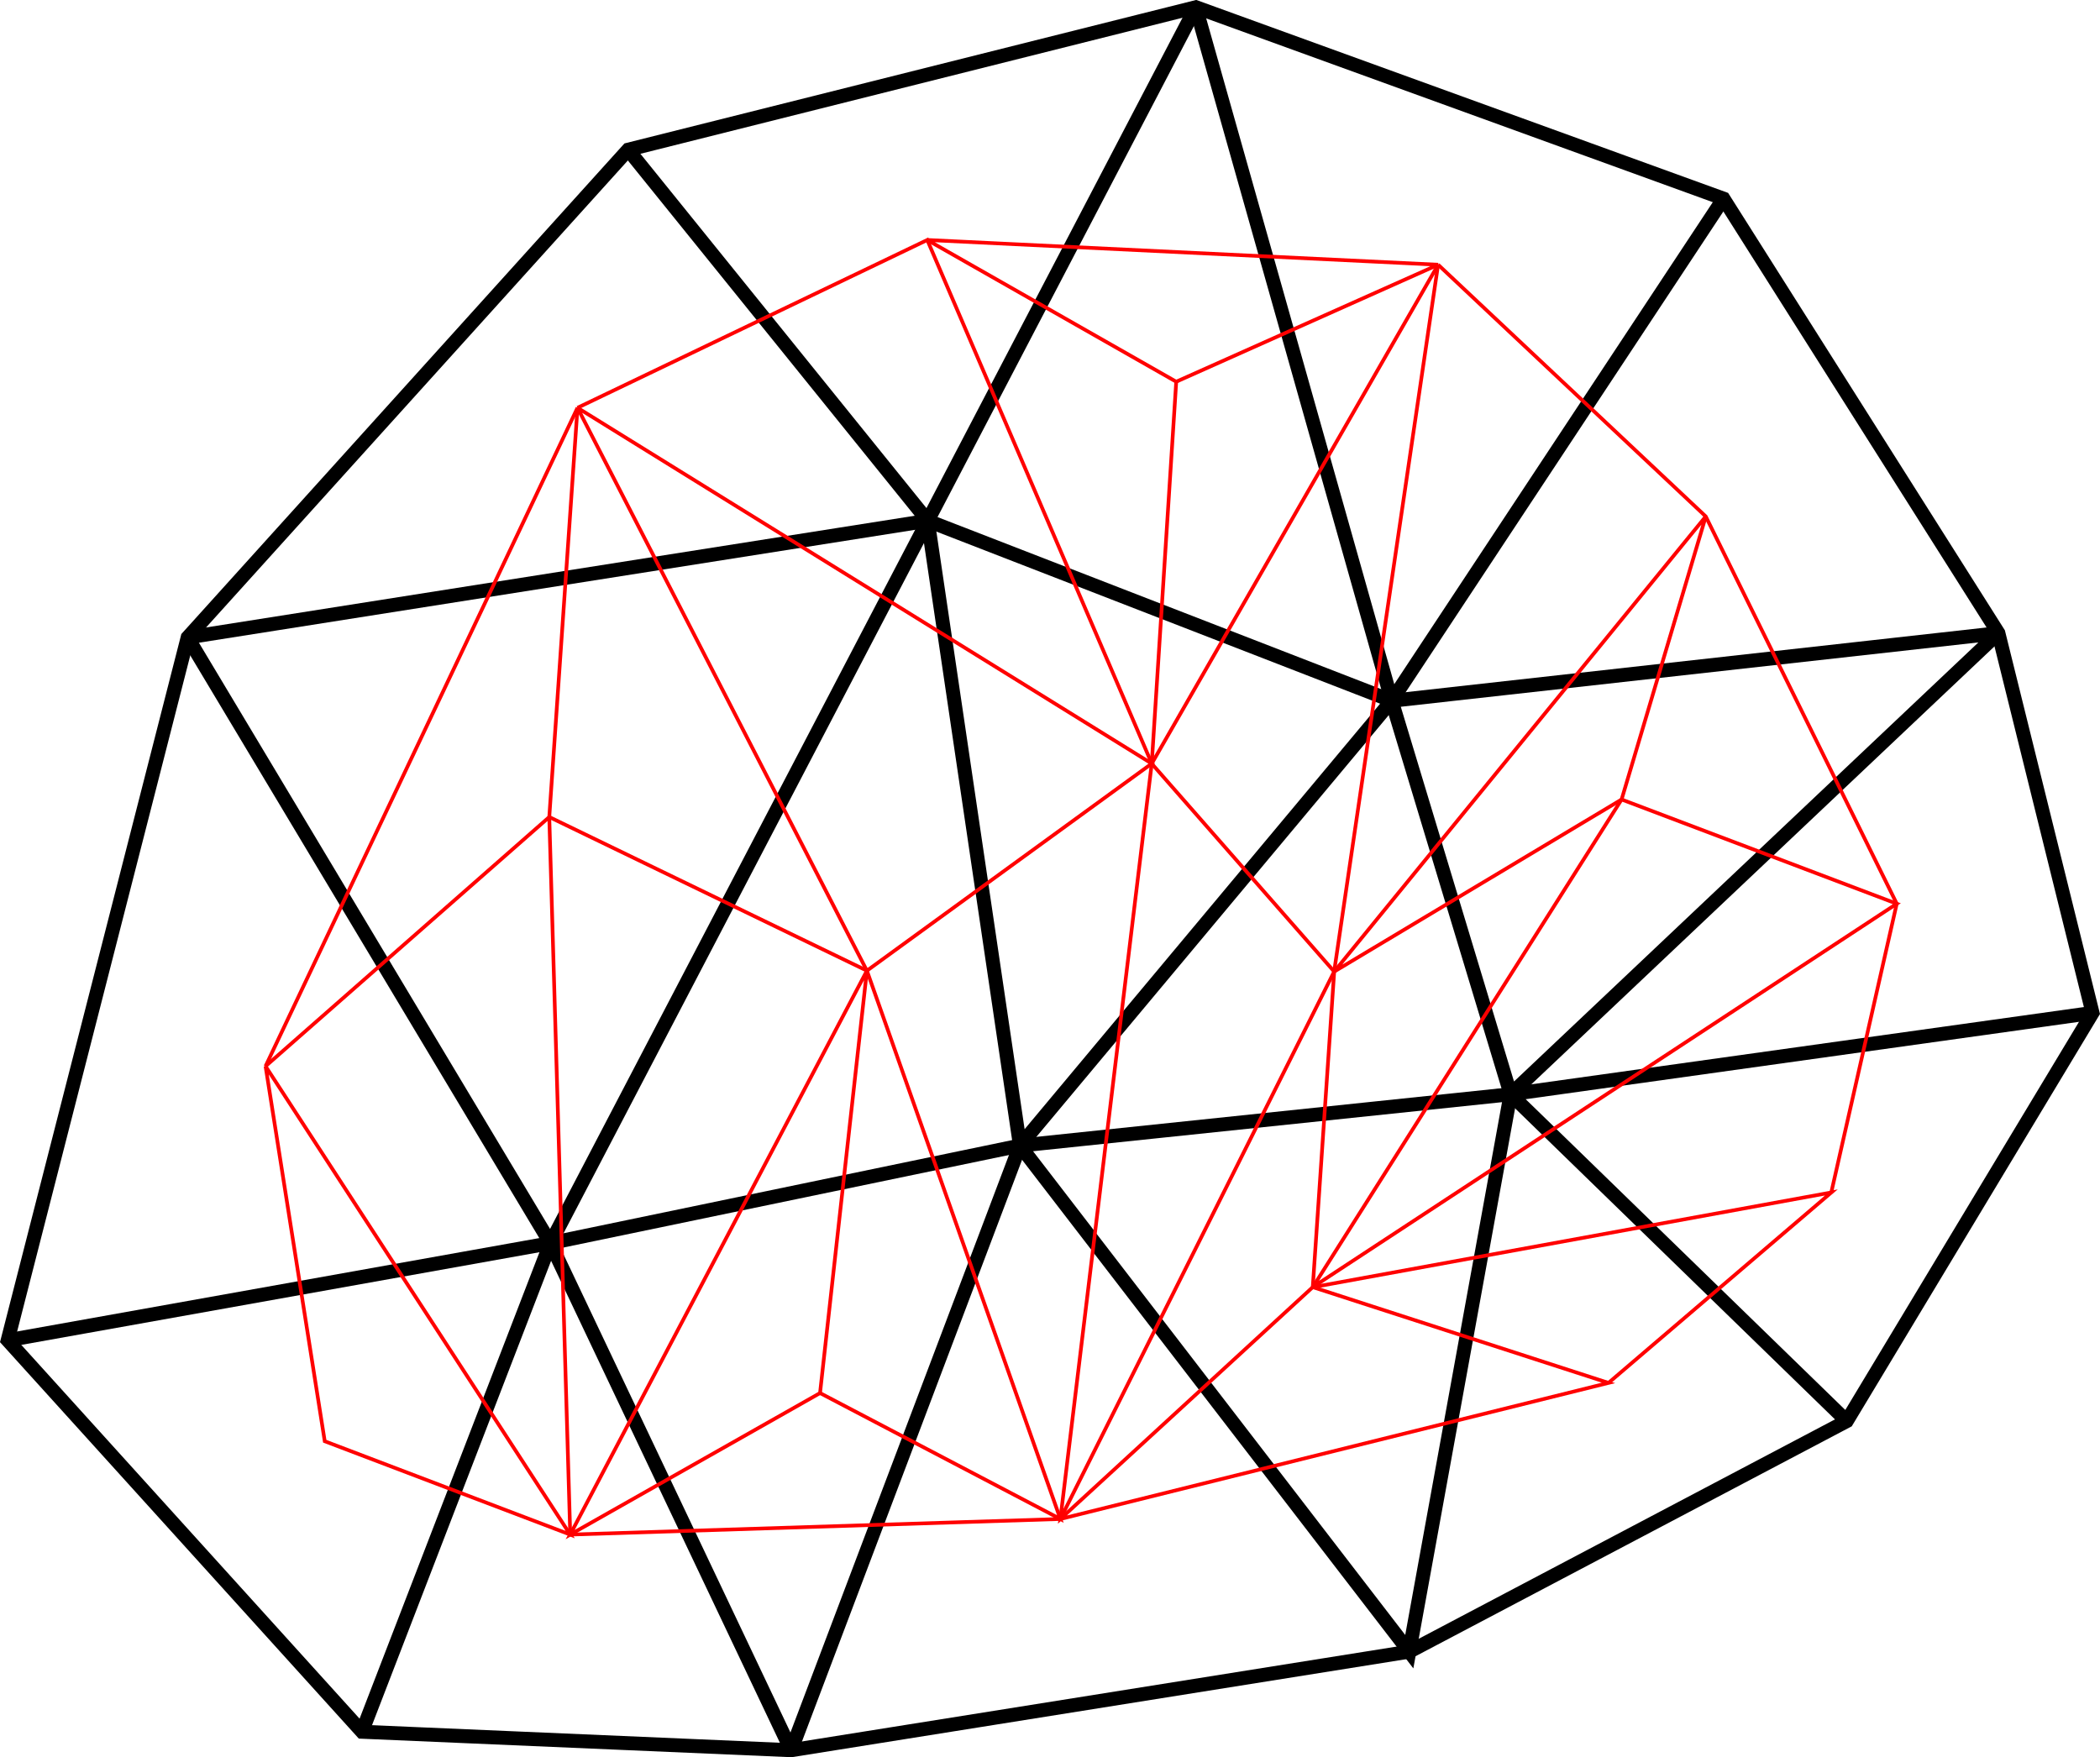 <?xml version="1.0" encoding="UTF-8" standalone="no"?>
<!-- Created with Inkscape (http://www.inkscape.org/) -->

<svg
   width="39.88mm"
   height="33.378mm"
   viewBox="0 0 39.88 33.378"
   version="1.1"
   id="svg5"
   inkscape:version="1.1.2 (0a00cf5339, 2022-02-04)"
   sodipodi:docname="lip_mesh.svg"
   xmlns:inkscape="http://www.inkscape.org/namespaces/inkscape"
   xmlns:sodipodi="http://sodipodi.sourceforge.net/DTD/sodipodi-0.dtd"
   xmlns="http://www.w3.org/2000/svg"
   xmlns:svg="http://www.w3.org/2000/svg">
  <sodipodi:namedview
     id="namedview7"
     pagecolor="#505050"
     bordercolor="#eeeeee"
     borderopacity="1"
     inkscape:pageshadow="0"
     inkscape:pageopacity="0"
     inkscape:pagecheckerboard="0"
     inkscape:document-units="mm"
     showgrid="false"
     fit-margin-top="0"
     fit-margin-left="0"
     fit-margin-right="0"
     fit-margin-bottom="0"
     inkscape:zoom="3.6233469"
     inkscape:cx="102.52951"
     inkscape:cy="52.299712"
     inkscape:window-width="1850"
     inkscape:window-height="1016"
     inkscape:window-x="70"
     inkscape:window-y="27"
     inkscape:window-maximized="1"
     inkscape:current-layer="layer1" />
  <defs
     id="defs2" />
  <g
     inkscape:label="Layer 1"
     inkscape:groupmode="layer"
     id="layer1"
     transform="translate(-20.917,-236.512)">
    <path
       style="fill:none;stroke:#000000;stroke-width:0.265px;stroke-linecap:butt;stroke-linejoin:miter;stroke-opacity:1"
       d="m 21.063,261.968 3.418,-13.349 8.366,-9.264 10.78,-2.706 10.02,3.636 5.22,8.251 1.788,7.214 -4.667,7.753 -8.307,4.379 -11.739,1.873 -8.15,-0.351 z"
       id="path42" />
    <path
       style="fill:none;stroke:#000000;stroke-width:0.265px;stroke-linecap:butt;stroke-linejoin:miter;stroke-opacity:1"
       d="m 21.063,261.968 10.307,-1.844 -3.579,9.282"
       id="path157" />
    <path
       style="fill:none;stroke:#000000;stroke-width:0.265px;stroke-linecap:butt;stroke-linejoin:miter;stroke-opacity:1"
       d="m 24.48,248.619 6.89,11.504 4.572,9.633"
       id="path159" />
    <path
       style="fill:none;stroke:#000000;stroke-width:0.265px;stroke-linecap:butt;stroke-linejoin:miter;stroke-opacity:1"
       d="m 35.942,269.756 4.345,-11.485"
       id="path161" />
    <path
       style="fill:none;stroke:#000000;stroke-width:0.265px;stroke-linecap:butt;stroke-linejoin:miter;stroke-opacity:1"
       d="m 31.37,260.123 8.916,-1.852 7.394,9.612 1.923,-10.587 -9.317,0.975"
       id="path163" />
    <path
       style="fill:none;stroke:#000000;stroke-width:0.265px;stroke-linecap:butt;stroke-linejoin:miter;stroke-opacity:1"
       d="m 55.988,263.504 -6.384,-6.208 11.052,-1.546"
       id="path165" />
    <path
       style="fill:none;stroke:#000000;stroke-width:0.265px;stroke-linecap:butt;stroke-linejoin:miter;stroke-opacity:1"
       d="m 58.867,248.537 -9.263,8.76 -2.258,-7.475 11.522,-1.284"
       id="path167" />
    <path
       style="fill:none;stroke:#000000;stroke-width:0.265px;stroke-linecap:butt;stroke-linejoin:miter;stroke-opacity:1"
       d="m 47.346,249.821 6.301,-9.536"
       id="path169" />
    <path
       style="fill:none;stroke:#000000;stroke-width:0.265px;stroke-linecap:butt;stroke-linejoin:miter;stroke-opacity:1"
       d="M 47.346,249.821 43.626,236.65"
       id="path171" />
    <path
       style="fill:none;stroke:#000000;stroke-width:0.265px;stroke-linecap:butt;stroke-linejoin:miter;stroke-opacity:1"
       d="m 47.346,249.821 -8.811,-3.418 5.092,-9.753"
       id="path173" />
    <path
       style="fill:none;stroke:#000000;stroke-width:0.265px;stroke-linecap:butt;stroke-linejoin:miter;stroke-opacity:1"
       d="m 38.535,246.403 -5.689,-7.047"
       id="path175" />
    <path
       style="fill:none;stroke:#000000;stroke-width:0.265px;stroke-linecap:butt;stroke-linejoin:miter;stroke-opacity:1"
       d="m 24.48,248.619 14.054,-2.216"
       id="path177" />
    <path
       style="fill:none;stroke:#000000;stroke-width:0.265px;stroke-linecap:butt;stroke-linejoin:miter;stroke-opacity:1"
       d="m 38.535,246.403 -7.164,13.721"
       id="path179" />
    <path
       style="fill:none;stroke:#000000;stroke-width:0.265px;stroke-linecap:butt;stroke-linejoin:miter;stroke-opacity:1"
       d="m 38.535,246.403 1.752,11.868 7.059,-8.45"
       id="path181" />
    <path
       style="fill:none;stroke:#ff0000;stroke-width:0.07;stroke-linecap:butt;stroke-linejoin:miter;stroke-opacity:1;stroke-miterlimit:4;stroke-dasharray:none"
       d="m 27.084,263.886 -1.124,-7.123 5.785,8.896 z"
       id="path4006" />
    <path
       style="fill:none;stroke:#ff0000;stroke-width:0.07;stroke-linecap:butt;stroke-linejoin:miter;stroke-opacity:1;stroke-miterlimit:4;stroke-dasharray:none"
       d="m 31.745,265.659 4.745,-2.688 0.89,-8.022 z"
       id="path4008" />
    <path
       style="fill:none;stroke:#ff0000;stroke-width:0.07;stroke-linecap:butt;stroke-linejoin:miter;stroke-opacity:1;stroke-miterlimit:4;stroke-dasharray:none"
       d="m 25.96,256.763 5.388,-4.733 0.398,13.629"
       id="path4010" />
    <path
       style="fill:none;stroke:#ff0000;stroke-width:0.07;stroke-linecap:butt;stroke-linejoin:miter;stroke-opacity:1;stroke-miterlimit:4;stroke-dasharray:none"
       d="m 41.054,265.363 -9.309,0.296"
       id="path4012" />
    <path
       style="fill:none;stroke:#ff0000;stroke-width:0.07;stroke-linecap:butt;stroke-linejoin:miter;stroke-opacity:1;stroke-miterlimit:4;stroke-dasharray:none"
       d="M 36.49,262.971 41.054,265.363 37.38,254.949"
       id="path4014" />
    <path
       style="fill:none;stroke:#ff0000;stroke-width:0.07;stroke-linecap:butt;stroke-linejoin:miter;stroke-opacity:1;stroke-miterlimit:4;stroke-dasharray:none"
       d="m 37.38,254.949 -6.032,-2.919 0.536,-7.773"
       id="path4016" />
    <path
       style="fill:none;stroke:#ff0000;stroke-width:0.07;stroke-linecap:butt;stroke-linejoin:miter;stroke-opacity:1;stroke-miterlimit:4;stroke-dasharray:none"
       d="m 31.884,244.257 5.496,10.692 5.409,-3.934 -10.905,-6.758"
       id="path4018" />
    <path
       style="fill:none;stroke:#ff0000;stroke-width:0.07;stroke-linecap:butt;stroke-linejoin:miter;stroke-opacity:1;stroke-miterlimit:4;stroke-dasharray:none"
       d="m 31.884,244.257 6.642,-3.187 4.264,9.946"
       id="path4020" />
    <path
       style="fill:none;stroke:#ff0000;stroke-width:0.07;stroke-linecap:butt;stroke-linejoin:miter;stroke-opacity:1;stroke-miterlimit:4;stroke-dasharray:none"
       d="m 48.228,241.54 -4.974,2.222 -4.729,-2.692 z"
       id="path4022" />
    <path
       style="fill:none;stroke:#ff0000;stroke-width:0.07;stroke-linecap:butt;stroke-linejoin:miter;stroke-opacity:1;stroke-miterlimit:4;stroke-dasharray:none"
       d="m 42.789,251.016 0.465,-7.254"
       id="path4024" />
    <path
       style="fill:none;stroke:#ff0000;stroke-width:0.07;stroke-linecap:butt;stroke-linejoin:miter;stroke-opacity:1;stroke-miterlimit:4;stroke-dasharray:none"
       d="m 48.228,241.54 -5.439,9.476 -1.735,14.347 4.793,-4.404 5.616,1.819 -10.408,2.585"
       id="path4026" />
    <path
       style="fill:none;stroke:#ff0000;stroke-width:0.07;stroke-linecap:butt;stroke-linejoin:miter;stroke-opacity:1;stroke-miterlimit:4;stroke-dasharray:none"
       d="m 41.054,265.363 5.199,-10.397 1.974,-13.427"
       id="path4030" />
    <path
       style="fill:#ff0000;stroke:#ff0000;stroke-width:0.07;stroke-linecap:butt;stroke-linejoin:miter;stroke-opacity:1;stroke-miterlimit:4;stroke-dasharray:none"
       d="M 46.254,254.966 42.789,251.016"
       id="path4032" />
    <path
       style="fill:none;stroke:#ff0000;stroke-width:0.07;stroke-linecap:butt;stroke-linejoin:miter;stroke-opacity:1;stroke-miterlimit:4;stroke-dasharray:none"
       d="m 51.463,262.778 4.232,-3.617 -9.847,1.799"
       id="path4034" />
    <path
       style="fill:none;stroke:#ff0000;stroke-width:0.07;stroke-linecap:butt;stroke-linejoin:miter;stroke-opacity:1;stroke-miterlimit:4;stroke-dasharray:none"
       d="m 55.694,259.16 1.243,-5.483"
       id="path4036" />
    <path
       style="fill:none;stroke:#ff0000;stroke-width:0.07;stroke-linecap:butt;stroke-linejoin:miter;stroke-opacity:1;stroke-miterlimit:4;stroke-dasharray:none"
       d="m 45.847,260.959 11.091,-7.282 -5.226,-1.98 -5.864,9.262"
       id="path4038" />
    <path
       style="fill:none;stroke:#ff0000;stroke-width:0.07;stroke-linecap:butt;stroke-linejoin:miter;stroke-opacity:1;stroke-miterlimit:4;stroke-dasharray:none"
       d="m 45.847,260.959 0.407,-5.993"
       id="path4838" />
    <path
       style="fill:none;stroke:#ff0000;stroke-width:0.07;stroke-linecap:butt;stroke-linejoin:miter;stroke-opacity:1;stroke-miterlimit:4;stroke-dasharray:none"
       d="m 46.254,254.966 5.458,-3.269 1.599,-5.377 z"
       id="path4873" />
    <path
       style="fill:none;stroke:#ff0000;stroke-width:0.07;stroke-linecap:butt;stroke-linejoin:miter;stroke-opacity:1;stroke-miterlimit:4;stroke-dasharray:none"
       d="m 48.228,241.54 5.082,4.781 3.628,7.357"
       id="path4908" />
    <path
       style="fill:none;stroke:#ff0000;stroke-width:0.07;stroke-linecap:butt;stroke-linejoin:miter;stroke-opacity:1;stroke-miterlimit:4;stroke-dasharray:none"
       d="m 25.96,256.763 5.924,-12.506"
       id="path4943" />
  </g>
</svg>
